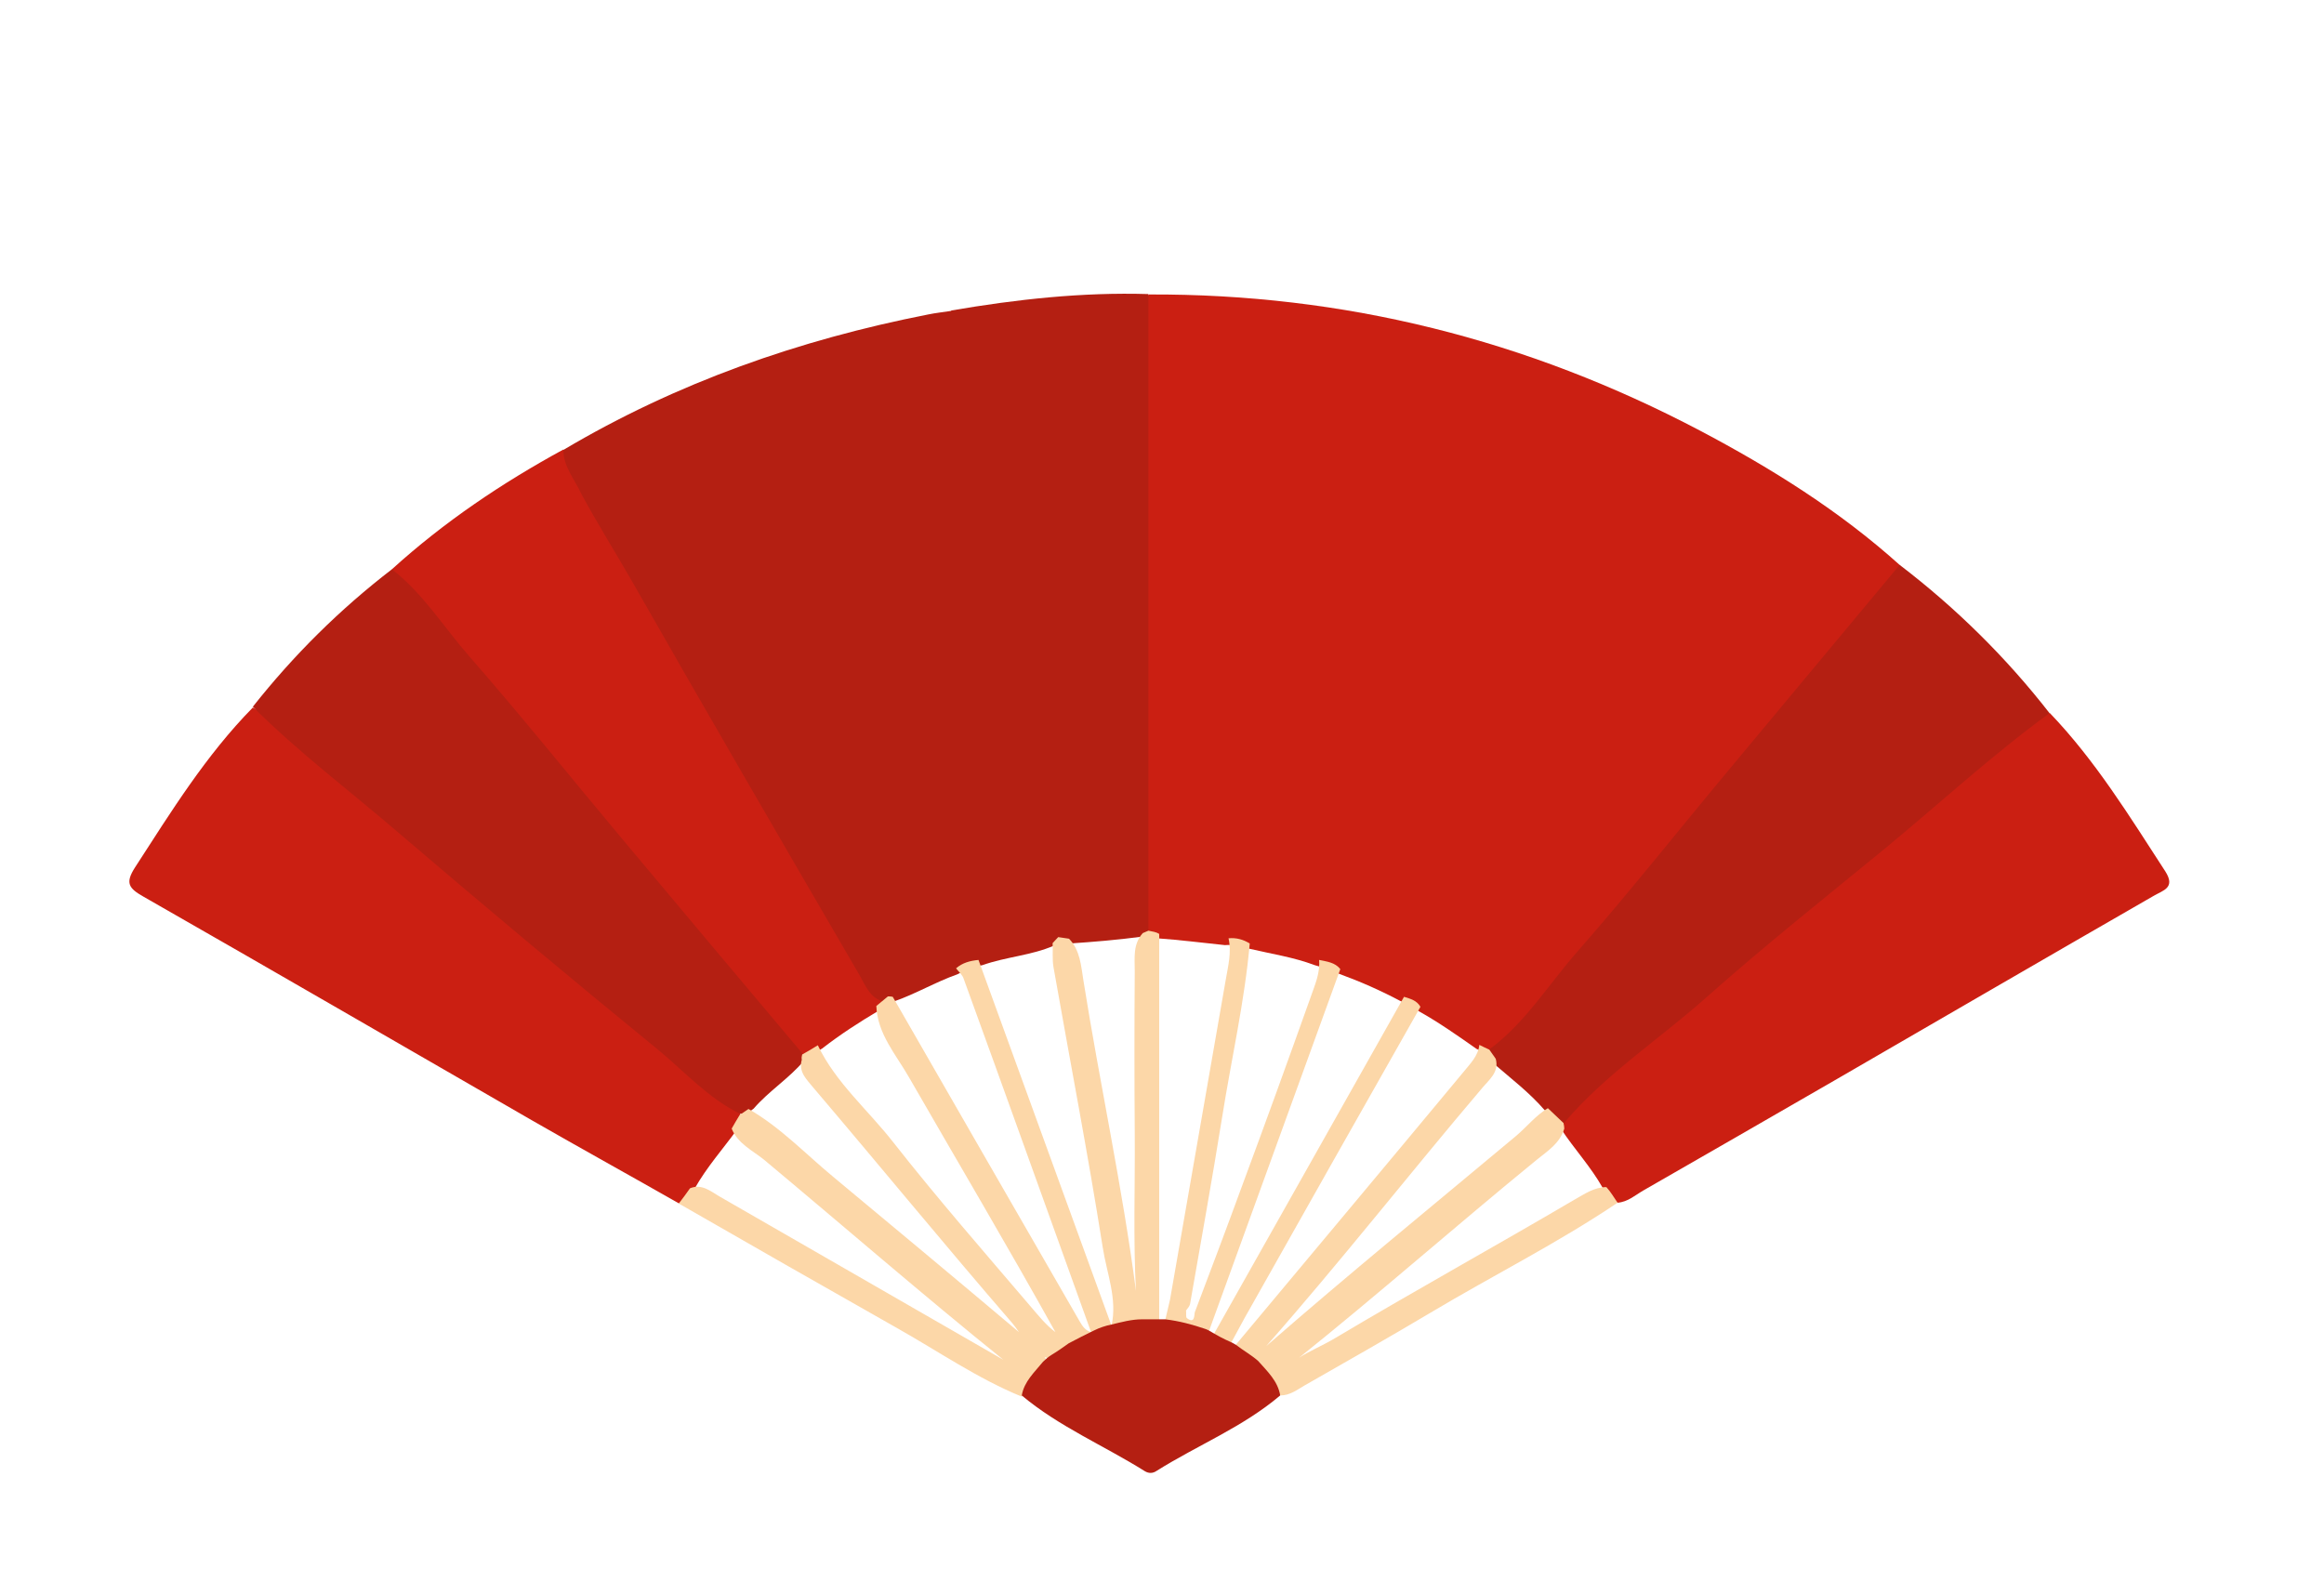 <?xml version="1.0" encoding="utf-8"?>
<!-- Generator: Adobe Illustrator 24.0.0, SVG Export Plug-In . SVG Version: 6.00 Build 0)  -->
<svg version="1.1" id="Layer_1" xmlns="http://www.w3.org/2000/svg" xmlns:xlink="http://www.w3.org/1999/xlink" x="0px" y="0px"
	 viewBox="0 0 580 398" style="enable-background:new 0 0 580 398;" xml:space="preserve">
<path style="fill:#CB1F12;" d="M286.7,73.5c48.7-0.2,94.5,11.3,137.6,34c17.8,9.4,34.8,20,49.9,33.6c0.2,4-2.8,6.3-5,8.9
	c-29.4,34.7-58.5,69.7-87.6,104.6c-2.7,3.2-5.1,6.7-9.4,8.1c-1.3,0.1-2.5-0.3-3.7-0.9c-4.7-3.3-9.4-6.6-14.4-9.4
	c-1.5-1-3.1-1.9-4.7-2.6c-4.9-2.6-9.9-4.8-15.1-6.7c-2-0.9-4.1-1.6-6.2-2.2c-5.3-2-10.8-2.8-16.3-4.1c-2-0.5-4-1.1-6.1-0.9
	c-5.7-0.6-11.3-1.3-16.9-1.7c-1.3-0.4-2.3-0.9-3-2.1c-1.4-3.1-1.2-6.5-1.2-9.8c0-46,0-91.9,0-137.9
	C284.5,80.5,283.8,76.6,286.7,73.5z M173.4,296.6c3-5.3,7-9.8,10.5-14.6c0.7-1.4,1.4-2.9,0.6-4.5c-7.9-7.7-16.6-14.5-25.1-21.5
	c-23.3-19.6-46.4-39.3-70-58.5c-8.7-7.1-16.2-15.6-26.3-20.9c-11.7,11.9-20.4,26-29.4,39.9c-2.5,3.9-1.6,5.2,2.1,7.3
	c32.4,18.5,64.6,37.2,96.9,55.8c12.2,7,24.5,13.8,36.8,20.8C171.5,299.8,172.4,298.2,173.4,296.6z M503,182.2
	c-32.1,27-64.4,53.8-96.5,80.9c-6.1,5.2-13.6,9.1-17.3,16.9c0,0.6,0.1,1.2,0.4,1.8c3.3,5,7.4,9.4,10.4,14.7c1,1.5,1.6,3.3,3.7,3.7
	c2.6-0.2,4.4-1.9,6.5-3.1c15.9-9.1,31.8-18.3,47.6-27.4c26.6-15.4,53.1-30.8,79.7-46.1c2.4-1.4,5.5-2,2.9-6.1
	c-8.9-13.7-17.4-27.6-28.8-39.5C507.6,177.3,505.4,180.2,503,182.2z M97.8,142.1c0.2,1.9,1.6,3.1,2.8,4.4c26.4,32,53.4,63.5,80,95.4
	c6.2,7.4,11.5,15.7,19.4,21.6c2.1,0.4,3.6-0.9,5.2-1.8c4.5-3.5,9.3-6.6,14.2-9.5c1.1-1,2.6-1.7,2.4-3.5c-6.1-3.4-7.5-10-10.6-15.4
	c-15.8-26.8-31.2-53.8-46.8-80.6c-7.9-13.5-15.8-27-23.8-40.5C125.2,120.6,110.8,130.3,97.8,142.1z"/>
<path style="fill:#B41F12;" d="M140.6,112.3c28.3-16.8,58.9-27.5,91-33.8c1.9-0.4,3.9-0.6,5.8-0.9c2.4,3.7,2.3,8,3,12.1
	c8.1,45.2,15.9,90.4,23.9,135.7c0.5,2.6,1,5.2,0.6,7.9c-0.3,1.1-0.9,2-1.8,2.7c-5.7,2.5-12,2.8-17.9,4.9c-2.2,0.4-4.3,1.2-6.3,2.3
	c-5.4,1.9-10.4,4.9-15.9,6.8c-0.6,0.1-1.3,0.1-2,0.1c-3.9-0.7-5-4.2-6.6-6.9c-19.1-32.8-38.2-65.7-57-98.7
	c-4.1-7.1-8.4-14-12.3-21.2C143.4,119.6,140.6,116.5,140.6,112.3z M474.1,141c-14.3,17.2-28.7,34.4-43,51.6
	c-12.5,15-24.6,30.3-37.5,45c-7.2,8.2-13,17.8-22,24.4c-0.4,1.4,0.3,2.4,1.1,3.4c4.4,3.8,9,7.3,12.8,11.7c1.7,1,2,4.1,4.9,3.1
	c10.3-12.1,23.7-20.8,35.4-31.2c14.4-12.8,29.6-24.9,44.5-37.1c13.7-11.3,26.8-23.4,41.2-33.9C500.6,164,488.1,151.7,474.1,141z
	 M264.1,233.8c-3.5-19.7-7.1-39.3-10.6-59c-3.8-21.4-7.7-42.8-11.2-64.3c-1.7-11-5.2-21.7-4.9-33c16.3-2.8,32.7-4.6,49.2-4.1
	c0,53,0,105.9,0,158.9c-0.4,0.7-1,1.2-1.7,1.5c-6,0.8-12,1.3-18,1.7C265.8,235.3,264.8,234.8,264.1,233.8z M97.8,142.1
	c7.8,6,12.9,14.4,19.3,21.7c13.2,15.1,25.7,30.7,38.6,46.1c14.8,17.7,29.7,35.4,44.6,53.1c0.4,0.5,0.6,1.1,0.4,1.7
	c-3.8,4.5-8.8,7.6-12.6,12c-1,0.8-2,1.5-3.4,1.3c-8-3.9-13.9-10.6-20.6-16.1c-21.8-17.8-43.3-35.8-64.7-54.1
	c-12.1-10.4-25-20.1-36.3-31.4C73.3,163.5,84.8,152.1,97.8,142.1z"/>
<path style="fill:#FCD7A8;" d="M329.2,239.6c0.3,3.2-1,6.1-2,9c-5.7,16-11.5,32-17.4,47.9c-3.8,10.4-7.7,20.7-11.6,31
	c-0.2,0.6,0.1,3.1-2,1.5c-0.3-0.3-0.1-1.3-0.2-1.9c0.4-0.5,0.9-1.1,1-1.6c2.7-15.5,5.5-31,8-46.6c2.3-14.5,5.6-28.8,6.9-43.4
	c-1.6-1-3.4-1.5-5.3-1.3c0.8,3.5-0.1,6.9-0.7,10.4c-4.6,26.6-9.3,53.2-13.9,79.8c0,0,0,0,0,0l0,0c-0.5,2.1-1,4.2-1.5,6.4
	c3.6,0.9,7.2,1.8,10.8,2.6c11.1-30.5,22.1-61,33.2-91.5C333.2,240.2,331.1,240,329.2,239.6z"/>
<path style="fill:#FCD7A8;" d="M403.7,300.2c-15,10.1-31.2,18.2-46.6,27.4c-10.4,6.2-21,12.2-31.5,18.2c-1.9,1.1-3.7,2.5-6,2.5
	c-2.2-2.6-4.3-5.1-6.5-7.7v0c-1.8-1.4-3.6-2.8-5.3-4.2c19.2-23,38.4-45.9,57.5-68.9c1.6-2,3.6-3.9,3.9-6.7c0.8,0.4,1.6,0.8,2.5,1.2
	c0.5,0.8,1.1,1.5,1.6,2.3c0.9,3.4-1.8,5.3-3.5,7.4C351.7,293,334.5,315,316,336c20.5-17.9,41.6-35.1,62.4-52.5
	c2.7-2.3,4.9-5.1,7.9-6.9c1.3,1.2,2.6,2.5,3.9,3.7c0.1,0.5,0.2,0.9,0.2,1.4c-1.1,3.7-4.2,5.6-6.9,7.8
	c-20.2,16.5-39.7,33.7-59.3,49.4c2.6-1.7,6-3.1,9-4.9c19.8-11.8,39.9-22.9,59.8-34.6c2.5-1.4,4.9-3.1,7.9-3.1
	C402,297.5,402.8,298.9,403.7,300.2z M354.5,251.3c-0.9-1.6-2.5-2-4.1-2.5c-15.9,28.3-31.9,56.5-47.8,84.8c1.4,0.8,2.8,1.6,4.2,2.4
	c1.3-2.3,2.5-4.7,3.8-7C325.2,303.1,339.8,277.2,354.5,251.3z M286.6,232.3c-0.5,0.2-0.9,0.4-1.4,0.6c-2.5,2.8-2,6.2-2,9.5
	c-0.1,13.5-0.1,27,0,40.5c0.1,13.1-0.4,26.2,0.3,39.3c-3.4-26-9-51.6-13.1-77.4c-0.6-3.7-0.8-7.6-3.6-10.5c-0.9-0.1-1.8-0.3-2.7-0.4
	c-0.5,0.5-0.9,1-1.4,1.5c0.1,2-0.1,4,0.2,5.9c4.1,23.3,8.6,46.6,12.3,70c1,6.5,3.7,12.9,2.2,19.6c0,0,0,0,0,0
	c-11.1-30.4-22.1-60.9-33.2-91.3c-2.1,0.2-4,0.7-5.6,2.1c0.7,0.9,1.6,1.6,1.9,2.6c10.7,29.4,21.2,58.8,31.8,88.2c0,0,0,0,0,0
	c-1.4-0.4-2.1-1.4-2.8-2.6c-15.6-27-31.1-54-46.7-81.1c-0.4-0.1-0.8-0.1-1.2-0.1c-1,0.8-1.9,1.6-2.9,2.4c0.3,7,4.9,12.1,8.1,17.7
	c12.2,21.2,24.7,42.3,36.6,63.7c-2.4-1.8-4.2-4.1-6.1-6.3c-11.6-13.6-23.3-27-34.3-41c-6.3-8.1-14.4-14.9-18.9-24.3
	c-1.3,0.8-2.6,1.6-3.9,2.3c-0.1,0.4-0.2,0.8-0.1,1.3c-0.9,3.1,1.3,5,2.9,7c16.6,19.5,32.8,39.3,49.5,58.6c0.6,0.7,1.2,1.5,1.8,2.4
	c-15.4-13-30.9-25.9-46.4-38.8c-6.9-5.7-13.2-12.4-21.1-16.9c-0.7,0.5-1.5,1-2.2,1.5c-0.7,1.1-1.3,2.2-2,3.4c1.5,3.7,5.1,5.4,8,7.7
	c20,16.7,39.7,33.8,59.8,50c-23.6-13.6-47.3-27.2-70.9-40.8c-2.2-1.3-4.4-3.2-7.3-2c-0.9,1.3-1.8,2.5-2.8,3.8
	c18.1,10.4,36.3,20.8,54.5,31.1c10.3,5.8,20.1,12.6,31.1,17.1c2.2-2.6,4.4-5.2,6.6-7.9c-0.2-0.8-0.5-1.4-0.9-2
	c0.7,0.3,1.4,0.5,2.2,0.6c1.6-0.3,2.8-1.3,3.8-2.5h0c2.2-1.1,4.4-2.1,6.5-3.2c1.3-0.4,2.7-0.9,4-1.3c2.7-0.4,5.3-0.9,8-1.3
	c1.4,0,2.7-0.1,4.1-0.1c0-32.6,0-65.2,0-97.8C288.5,232.6,287.6,232.5,286.6,232.3z"/>
<path style="fill:#B41F12;" d="M319.5,348.3c-9.3,7.9-20.6,12.4-30.8,18.8c-1,0.7-2,0.7-3,0.1c-10.2-6.4-21.4-11.1-30.7-18.9
	c0.6-3.5,3.2-5.8,5.3-8.4c0.6-0.6,1.3-1.2,2.1-1.7c1.5-0.9,2.9-1.9,4.3-2.9c2.1-1.1,4.2-2.2,6.3-3.2c1.4-0.7,2.9-1.2,4.4-1.5
	c2.5-0.6,5-1.3,7.6-1.3c1.3,0,2.6,0,3.9,0c0.6,0,1.3,0,1.9,0c3.4,0.4,6.8,1.3,10,2.4c0.6,0.2,1.1,0.5,1.6,0.8c1.5,0.9,3,1.7,4.6,2.4
	c0.5,0.2,1,0.5,1.5,0.8c1.8,1.4,3.8,2.5,5.5,4C316.3,342.3,318.9,344.7,319.5,348.3z"/>
</svg>
